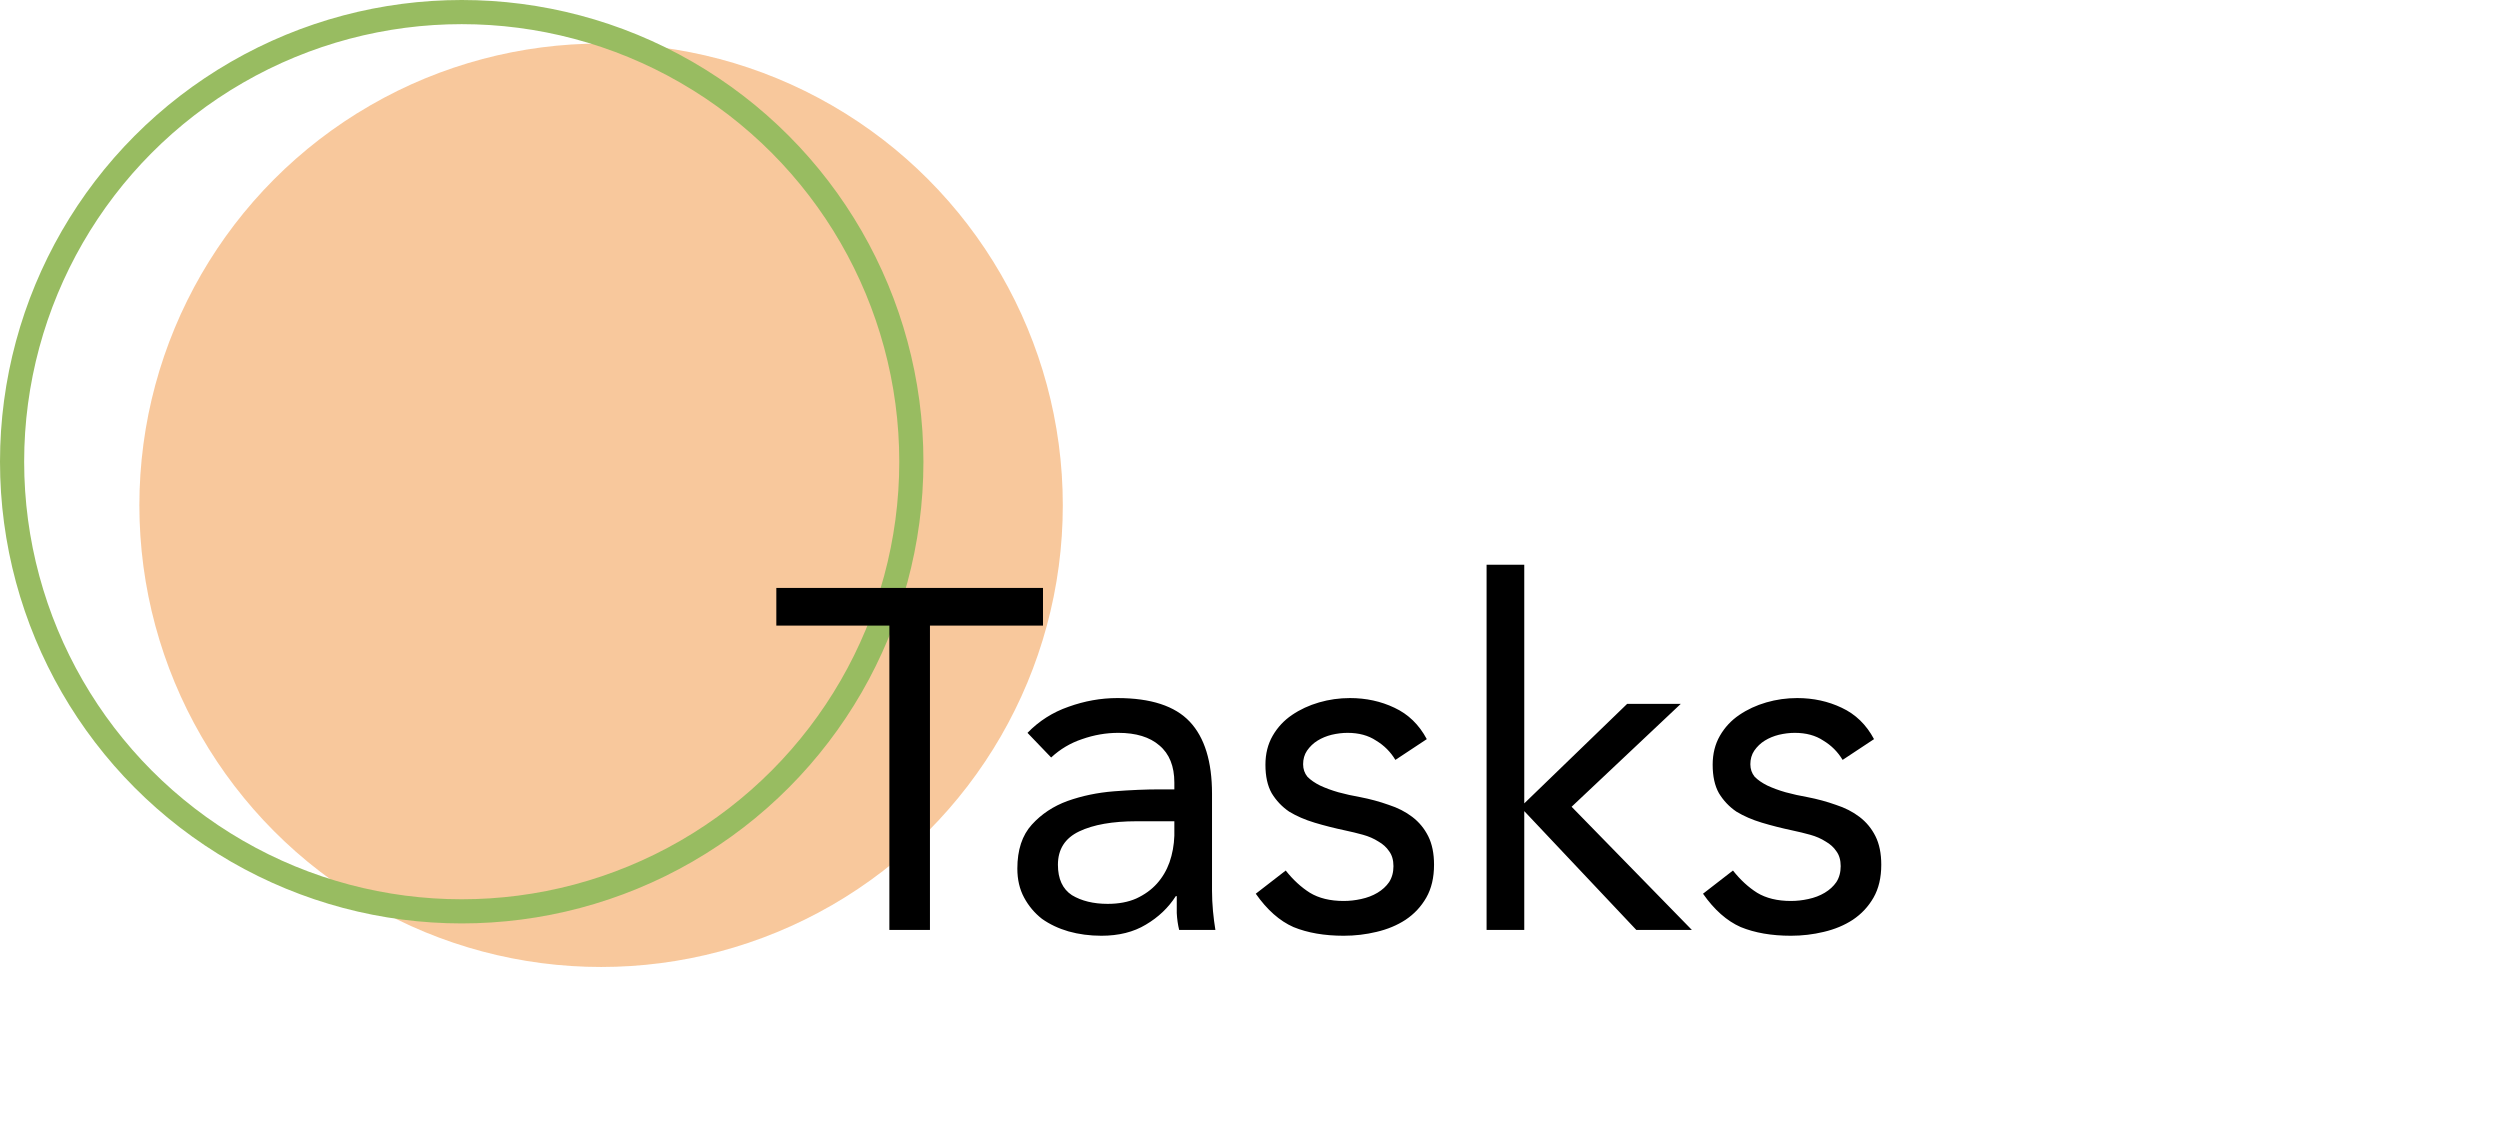 <svg width="207" height="95" viewBox="0 0 207 95" fill="none" xmlns="http://www.w3.org/2000/svg">
<circle cx="49.77" cy="41.836" r="38.23" fill="#ED7608" fill-opacity="0.4"/>
<circle cx="38.23" cy="38.23" r="37.23" stroke="#98BC61" stroke-width="2"/>
<path d="M86.36 51.8H77V77H73.64V51.8H64.28V48.68H86.36V51.8ZM85.076 60.68C86.035 59.693 87.169 58.973 88.475 58.52C89.809 58.04 91.156 57.8 92.516 57.8C95.289 57.8 97.289 58.453 98.516 59.76C99.742 61.067 100.355 63.053 100.355 65.72V73.76C100.355 74.293 100.382 74.853 100.435 75.44C100.489 76 100.555 76.52 100.635 77H97.635C97.529 76.573 97.462 76.107 97.436 75.6C97.436 75.067 97.436 74.6 97.436 74.2H97.356C96.742 75.16 95.915 75.947 94.876 76.56C93.862 77.173 92.635 77.48 91.195 77.48C90.236 77.48 89.329 77.36 88.475 77.12C87.649 76.88 86.915 76.533 86.275 76.08C85.662 75.6 85.169 75.013 84.796 74.32C84.422 73.627 84.236 72.827 84.236 71.92C84.236 70.373 84.635 69.16 85.436 68.28C86.236 67.4 87.222 66.747 88.395 66.32C89.596 65.893 90.876 65.627 92.236 65.52C93.622 65.413 94.889 65.36 96.035 65.36H97.236V64.8C97.236 63.44 96.822 62.413 95.996 61.72C95.195 61.027 94.062 60.68 92.596 60.68C91.582 60.68 90.582 60.853 89.596 61.2C88.635 61.52 87.782 62.027 87.035 62.72L85.076 60.68ZM94.115 68C92.115 68 90.529 68.28 89.356 68.84C88.182 69.4 87.596 70.32 87.596 71.6C87.596 72.773 87.982 73.613 88.755 74.12C89.555 74.6 90.542 74.84 91.716 74.84C92.622 74.84 93.409 74.693 94.076 74.4C94.769 74.08 95.342 73.667 95.796 73.16C96.249 72.653 96.596 72.067 96.835 71.4C97.076 70.707 97.209 69.973 97.236 69.2V68H94.115ZM106.458 72.08C107.071 72.853 107.738 73.467 108.458 73.92C109.204 74.373 110.138 74.6 111.258 74.6C111.738 74.6 112.218 74.547 112.698 74.44C113.204 74.333 113.658 74.16 114.058 73.92C114.458 73.68 114.778 73.387 115.018 73.04C115.258 72.667 115.378 72.227 115.378 71.72C115.378 71.213 115.258 70.8 115.018 70.48C114.804 70.16 114.511 69.893 114.138 69.68C113.764 69.44 113.338 69.253 112.858 69.12C112.378 68.987 111.884 68.867 111.378 68.76C110.498 68.573 109.658 68.36 108.858 68.12C108.058 67.88 107.351 67.573 106.738 67.2C106.151 66.8 105.671 66.293 105.298 65.68C104.951 65.067 104.778 64.28 104.778 63.32C104.778 62.413 104.978 61.613 105.378 60.92C105.778 60.227 106.311 59.653 106.978 59.2C107.644 58.747 108.391 58.4 109.218 58.16C110.044 57.92 110.898 57.8 111.778 57.8C113.111 57.8 114.338 58.067 115.458 58.6C116.604 59.133 117.498 60 118.138 61.2L115.538 62.92C115.138 62.253 114.604 61.72 113.938 61.32C113.298 60.893 112.511 60.68 111.578 60.68C111.151 60.68 110.711 60.733 110.258 60.84C109.831 60.947 109.444 61.107 109.098 61.32C108.751 61.533 108.458 61.813 108.218 62.16C108.004 62.48 107.898 62.853 107.898 63.28C107.898 63.68 108.018 64.027 108.258 64.32C108.524 64.587 108.871 64.827 109.298 65.04C109.751 65.253 110.258 65.44 110.818 65.6C111.404 65.76 112.004 65.893 112.618 66C113.444 66.16 114.231 66.373 114.978 66.64C115.724 66.88 116.378 67.213 116.938 67.64C117.498 68.067 117.938 68.6 118.258 69.24C118.578 69.88 118.738 70.667 118.738 71.6C118.738 72.667 118.524 73.573 118.098 74.32C117.671 75.067 117.098 75.68 116.378 76.16C115.684 76.613 114.884 76.947 113.978 77.16C113.098 77.373 112.191 77.48 111.258 77.48C109.658 77.48 108.271 77.24 107.098 76.76C105.951 76.253 104.911 75.333 103.978 74L106.458 72.08ZM123.089 46.76H126.209V66.52L134.729 58.28H139.169L130.129 66.8L140.089 77H135.489L126.209 67.16V77H123.089V46.76ZM143.489 72.08C144.102 72.853 144.769 73.467 145.489 73.92C146.236 74.373 147.169 74.6 148.289 74.6C148.769 74.6 149.249 74.547 149.729 74.44C150.236 74.333 150.689 74.16 151.089 73.92C151.489 73.68 151.809 73.387 152.049 73.04C152.289 72.667 152.409 72.227 152.409 71.72C152.409 71.213 152.289 70.8 152.049 70.48C151.836 70.16 151.542 69.893 151.169 69.68C150.796 69.44 150.369 69.253 149.889 69.12C149.409 68.987 148.916 68.867 148.409 68.76C147.529 68.573 146.689 68.36 145.889 68.12C145.089 67.88 144.382 67.573 143.769 67.2C143.182 66.8 142.702 66.293 142.329 65.68C141.982 65.067 141.809 64.28 141.809 63.32C141.809 62.413 142.009 61.613 142.409 60.92C142.809 60.227 143.342 59.653 144.009 59.2C144.676 58.747 145.422 58.4 146.249 58.16C147.076 57.92 147.929 57.8 148.809 57.8C150.142 57.8 151.369 58.067 152.489 58.6C153.636 59.133 154.529 60 155.169 61.2L152.569 62.92C152.169 62.253 151.636 61.72 150.969 61.32C150.329 60.893 149.542 60.68 148.609 60.68C148.182 60.68 147.742 60.733 147.289 60.84C146.862 60.947 146.476 61.107 146.129 61.32C145.782 61.533 145.489 61.813 145.249 62.16C145.036 62.48 144.929 62.853 144.929 63.28C144.929 63.68 145.049 64.027 145.289 64.32C145.556 64.587 145.902 64.827 146.329 65.04C146.782 65.253 147.289 65.44 147.849 65.6C148.436 65.76 149.036 65.893 149.649 66C150.476 66.16 151.262 66.373 152.009 66.64C152.756 66.88 153.409 67.213 153.969 67.64C154.529 68.067 154.969 68.6 155.289 69.24C155.609 69.88 155.769 70.667 155.769 71.6C155.769 72.667 155.556 73.573 155.129 74.32C154.702 75.067 154.129 75.68 153.409 76.16C152.716 76.613 151.916 76.947 151.009 77.16C150.129 77.373 149.222 77.48 148.289 77.48C146.689 77.48 145.302 77.24 144.129 76.76C142.982 76.253 141.942 75.333 141.009 74L143.489 72.08Z" fill="black"/>
</svg>

